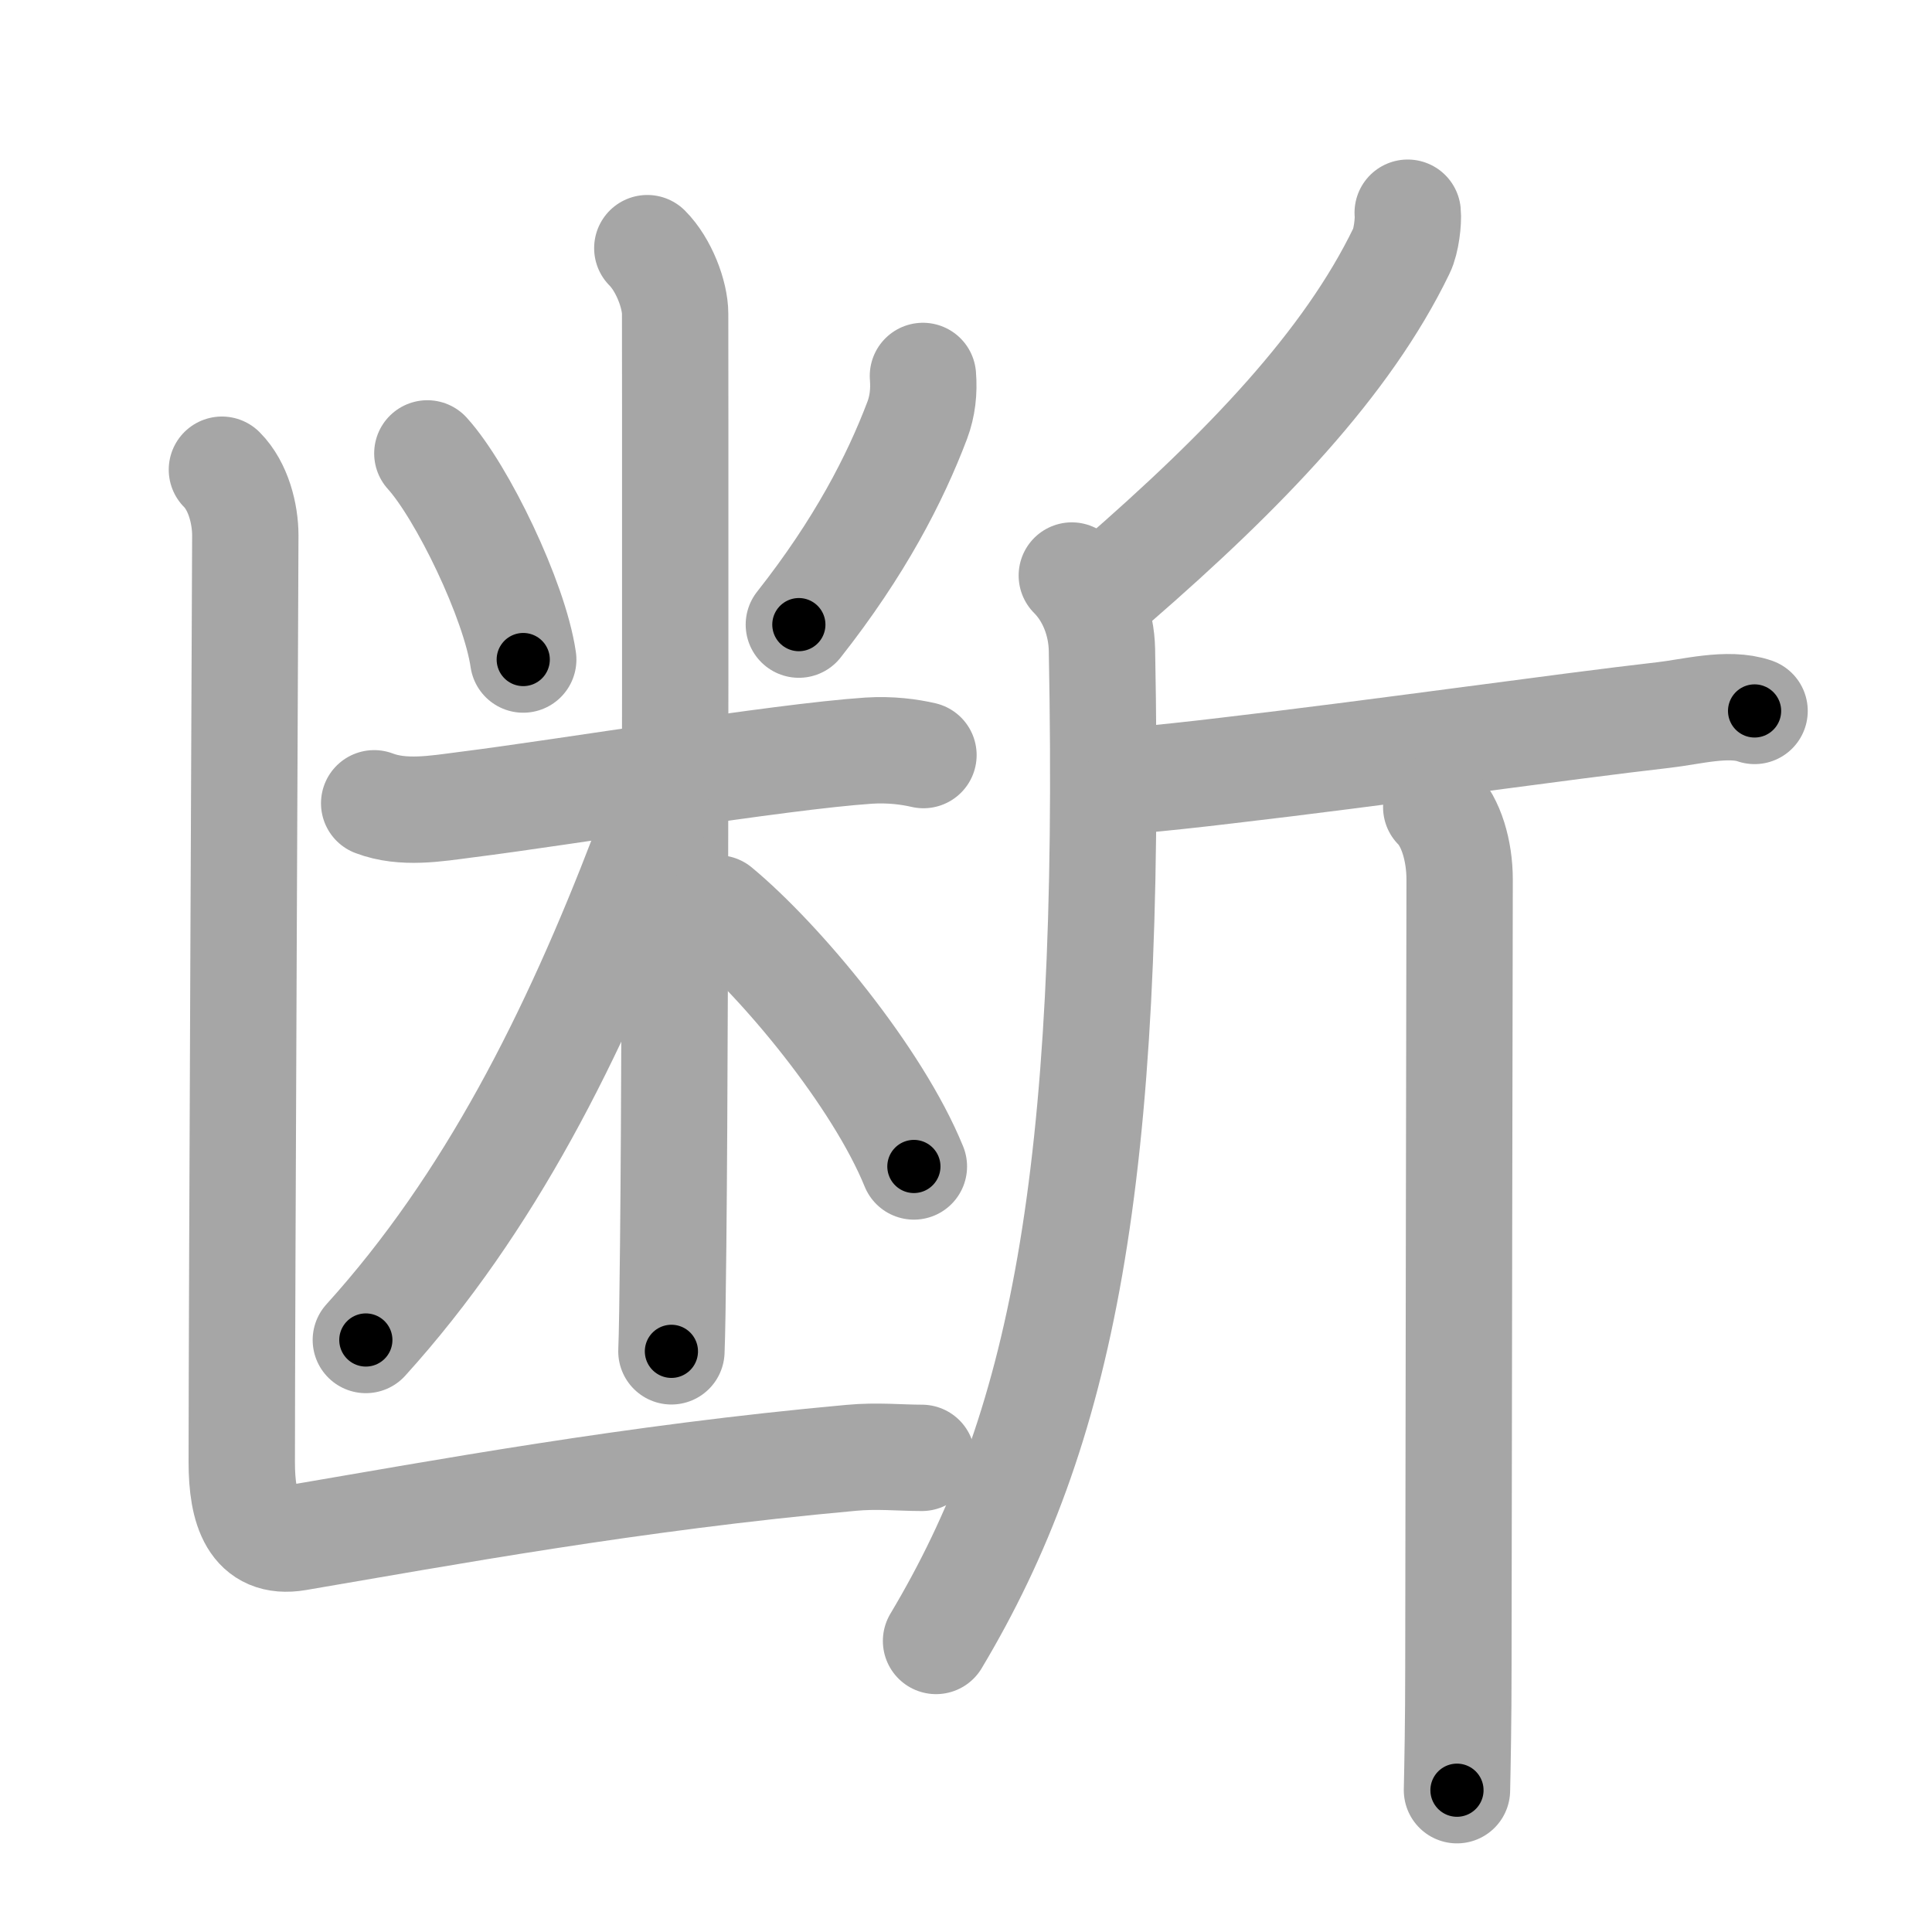 <svg xmlns="http://www.w3.org/2000/svg" viewBox="0 0 109 109" id="65ad"><g fill="none" stroke="#a6a6a6" stroke-width="6" stroke-linecap="round" stroke-linejoin="round"><g><g><g><path d="M24.11,25.58c1.96,2.16,4.92,8.27,5.41,11.63" /><path d="M52.07,21.21c0.07,0.86-0.02,1.7-0.32,2.5c-1.25,3.3-3.25,7.18-6.68,11.53" /><path d="M21.11,45.32c1.63,0.62,3.48,0.3,5.17,0.08c5.59-0.7,17.58-2.7,22.72-3.05c1.25-0.08,2.32,0.07,3.1,0.25" /><path d="M36.52,14c0.93,0.93,1.57,2.62,1.57,3.71c0,0.78,0.05,37.28-0.11,52.55c-0.03,2.93-0.06,5.07-0.1,5.98" /><path d="M36.98,44.9c0,0.85-0.29,2.23-0.67,3.22c-3.93,10.26-8.68,19.76-15.67,27.48" /><path d="M40.5,51.25c3.53,2.93,9,9.5,11.06,14.56" /></g><path d="M12.52,26.5c0.93,0.93,1.32,2.5,1.32,3.71c0,1.66-0.2,43.66-0.2,52.29c0,2.62,0.63,4.67,3.12,4.25c8.12-1.38,18.88-3.38,31.25-4.5c1.49-0.14,2.75,0,4,0" /></g><g><path d="M79.42,12c0.05,0.47-0.08,1.61-0.35,2.15C76,20.5,70.25,26.5,62.96,32.83" /><path d="M60.47,32.47c1.09,1.09,1.67,2.66,1.7,4.19c0.58,29.97-2.29,44.09-9.36,55.92" /><path d="M64.21,44.01c1.4-0.13,3.12-0.31,5.03-0.54c8.28-0.96,18.99-2.49,24.62-3.13c1.52-0.17,3.64-0.75,5.13-0.23" /><path d="M81.03,45.54c0.84,0.84,1.32,2.46,1.32,4.08c0,1.04-0.07,39.01-0.07,44.38c0,3.13-0.05,5.6-0.08,7" /></g></g></g><g fill="none" stroke="#000" stroke-width="3" stroke-linecap="round" stroke-linejoin="round"><path d="M24.11,25.58c1.96,2.16,4.92,8.27,5.41,11.63" stroke-dasharray="12.941" stroke-dashoffset="12.941"><animate attributeName="stroke-dashoffset" values="12.941;12.941;0" dur="0.259s" fill="freeze" begin="0s;65ad.click" /></path><path d="M52.07,21.21c0.07,0.86-0.02,1.7-0.32,2.5c-1.25,3.3-3.25,7.18-6.68,11.53" stroke-dasharray="15.92" stroke-dashoffset="15.92"><animate attributeName="stroke-dashoffset" values="15.92" fill="freeze" begin="65ad.click" /><animate attributeName="stroke-dashoffset" values="15.92;15.92;0" keyTimes="0;0.62;1" dur="0.418s" fill="freeze" begin="0s;65ad.click" /></path><path d="M21.11,45.32c1.63,0.62,3.48,0.3,5.17,0.08c5.59-0.7,17.58-2.7,22.72-3.05c1.25-0.08,2.32,0.07,3.1,0.25" stroke-dasharray="31.277" stroke-dashoffset="31.277"><animate attributeName="stroke-dashoffset" values="31.277" fill="freeze" begin="65ad.click" /><animate attributeName="stroke-dashoffset" values="31.277;31.277;0" keyTimes="0;0.572;1" dur="0.731s" fill="freeze" begin="0s;65ad.click" /></path><path d="M36.52,14c0.93,0.93,1.57,2.62,1.57,3.71c0,0.78,0.05,37.28-0.11,52.55c-0.03,2.93-0.06,5.07-0.1,5.98" stroke-dasharray="62.644" stroke-dashoffset="62.644"><animate attributeName="stroke-dashoffset" values="62.644" fill="freeze" begin="65ad.click" /><animate attributeName="stroke-dashoffset" values="62.644;62.644;0" keyTimes="0;0.608;1" dur="1.202s" fill="freeze" begin="0s;65ad.click" /></path><path d="M36.98,44.9c0,0.85-0.29,2.23-0.67,3.22c-3.93,10.26-8.68,19.76-15.67,27.48" stroke-dasharray="35.122" stroke-dashoffset="35.122"><animate attributeName="stroke-dashoffset" values="35.122" fill="freeze" begin="65ad.click" /><animate attributeName="stroke-dashoffset" values="35.122;35.122;0" keyTimes="0;0.774;1" dur="1.553s" fill="freeze" begin="0s;65ad.click" /></path><path d="M40.5,51.25c3.53,2.93,9,9.5,11.06,14.56" stroke-dasharray="18.421" stroke-dashoffset="18.421"><animate attributeName="stroke-dashoffset" values="18.421" fill="freeze" begin="65ad.click" /><animate attributeName="stroke-dashoffset" values="18.421;18.421;0" keyTimes="0;0.894;1" dur="1.737s" fill="freeze" begin="0s;65ad.click" /></path><path d="M12.52,26.5c0.93,0.93,1.32,2.5,1.32,3.71c0,1.66-0.2,43.66-0.2,52.29c0,2.62,0.63,4.67,3.12,4.25c8.12-1.38,18.88-3.38,31.25-4.5c1.49-0.14,2.75,0,4,0" stroke-dasharray="98.145" stroke-dashoffset="98.145"><animate attributeName="stroke-dashoffset" values="98.145" fill="freeze" begin="65ad.click" /><animate attributeName="stroke-dashoffset" values="98.145;98.145;0" keyTimes="0;0.702;1" dur="2.475s" fill="freeze" begin="0s;65ad.click" /></path><path d="M79.42,12c0.05,0.47-0.08,1.61-0.35,2.15C76,20.5,70.25,26.5,62.96,32.83" stroke-dasharray="27.028" stroke-dashoffset="27.028"><animate attributeName="stroke-dashoffset" values="27.028" fill="freeze" begin="65ad.click" /><animate attributeName="stroke-dashoffset" values="27.028;27.028;0" keyTimes="0;0.902;1" dur="2.745s" fill="freeze" begin="0s;65ad.click" /></path><path d="M60.47,32.47c1.09,1.09,1.67,2.66,1.7,4.19c0.58,29.97-2.29,44.09-9.36,55.92" stroke-dasharray="62.09" stroke-dashoffset="62.09"><animate attributeName="stroke-dashoffset" values="62.09" fill="freeze" begin="65ad.click" /><animate attributeName="stroke-dashoffset" values="62.09;62.09;0" keyTimes="0;0.855;1" dur="3.212s" fill="freeze" begin="0s;65ad.click" /></path><path d="M64.21,44.01c1.4-0.13,3.12-0.31,5.03-0.54c8.28-0.96,18.99-2.49,24.62-3.13c1.52-0.17,3.64-0.75,5.13-0.23" stroke-dasharray="35.061" stroke-dashoffset="35.061"><animate attributeName="stroke-dashoffset" values="35.061" fill="freeze" begin="65ad.click" /><animate attributeName="stroke-dashoffset" values="35.061;35.061;0" keyTimes="0;0.901;1" dur="3.563s" fill="freeze" begin="0s;65ad.click" /></path><path d="M81.03,45.54c0.84,0.84,1.32,2.46,1.32,4.08c0,1.04-0.07,39.01-0.07,44.38c0,3.13-0.05,5.6-0.08,7" stroke-dasharray="55.768" stroke-dashoffset="55.768"><animate attributeName="stroke-dashoffset" values="55.768" fill="freeze" begin="65ad.click" /><animate attributeName="stroke-dashoffset" values="55.768;55.768;0" keyTimes="0;0.865;1" dur="4.121s" fill="freeze" begin="0s;65ad.click" /></path></g></svg>